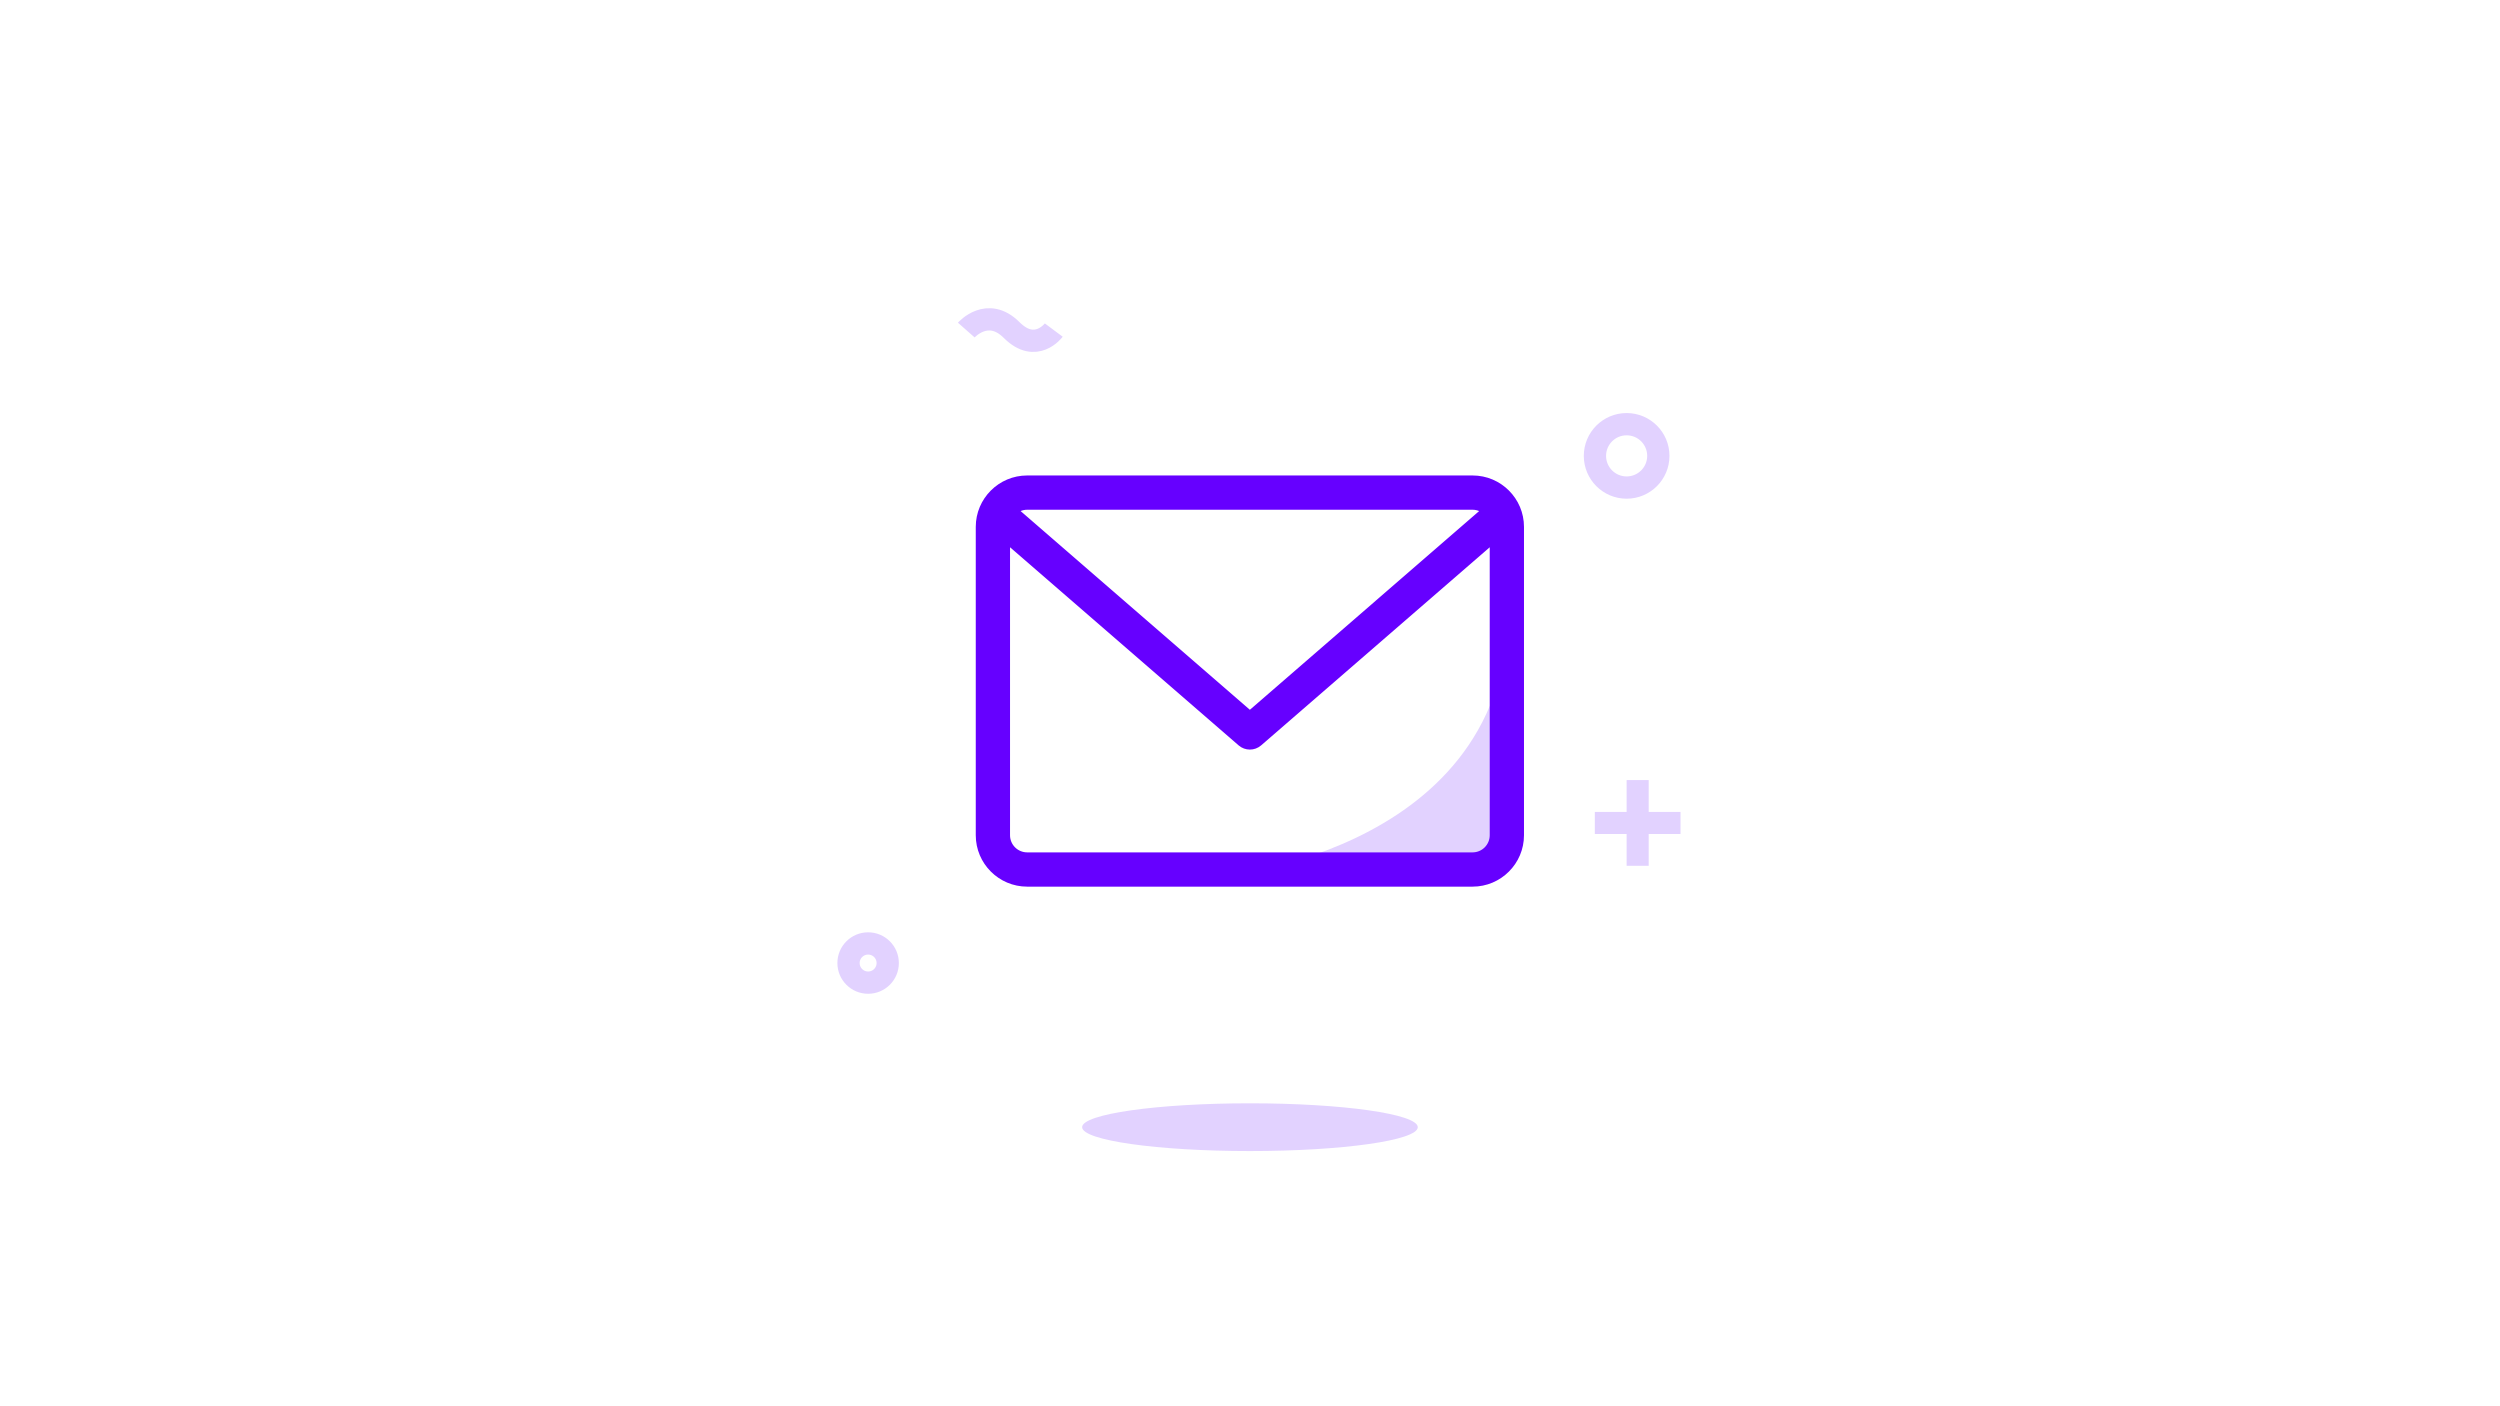 <svg xmlns="http://www.w3.org/2000/svg" viewBox="0 0 1920 1080" width="1920" height="1080" preserveAspectRatio="xMidYMid meet" style="width: 100%; height: 100%; transform: translate3d(0px, 0px, 0px);"><defs><clipPath id="__lottie_element_150"><rect width="1920" height="1080" x="0" y="0"/></clipPath></defs><g clip-path="url(#__lottie_element_150)"><g transform="matrix(0.84,0,0,0.84,830.869,847.128)" opacity="1" style="display: block;"><g opacity="1" transform="matrix(1,0,0,1,153.686,22.081)"><path fill="rgb(226,210,255)" fill-opacity="1" d=" M153.436,-0.001 C153.436,12.056 84.741,21.831 -0.001,21.831 C-84.741,21.831 -153.436,12.056 -153.436,-0.001 C-153.436,-12.058 -84.741,-21.831 -0.001,-21.831 C84.741,-21.831 153.436,-12.058 153.436,-0.001z"/></g></g><g transform="matrix(1,0,0,1,1182.155,283.015)" opacity="1" style="display: block;"><g opacity="1" transform="matrix(1,0,0,1,67.097,67.097)"><path stroke-linecap="butt" stroke-linejoin="miter" fill-opacity="0" stroke-miterlimit="10" stroke="rgb(226,210,255)" stroke-opacity="1" stroke-width="17.102" d=" M24.343,0 C24.343,13.444 13.444,24.342 0,24.342 C-13.444,24.342 -24.343,13.444 -24.343,0 C-24.343,-13.444 -13.444,-24.342 0,-24.342 C13.444,-24.342 24.343,-13.444 24.343,0z"/></g></g><g transform="matrix(1,0,0,1,1249.004,598.855)" opacity="1" style="display: block;"><g opacity="1" transform="matrix(1,0,0,1,8.724,33.16)"><path fill="rgb(226,210,255)" fill-opacity="1" d=" M-8.474,-32.91 C-8.474,-32.91 8.474,-32.91 8.474,-32.91 C8.474,-32.91 8.474,32.91 8.474,32.91 C8.474,32.91 -8.474,32.91 -8.474,32.91 C-8.474,32.91 -8.474,-32.91 -8.474,-32.91z"/></g></g><g transform="matrix(1,0,0,1,1224.568,623.29)" opacity="1" style="display: block;"><g opacity="1" transform="matrix(1,0,0,1,33.16,8.725)"><path fill="rgb(226,210,255)" fill-opacity="1" d=" M32.91,8.475 C32.91,8.475 -32.91,8.475 -32.91,8.475 C-32.91,8.475 -32.91,-8.475 -32.91,-8.475 C-32.91,-8.475 32.91,-8.475 32.91,-8.475 C32.91,-8.475 32.91,8.475 32.91,8.475z"/></g></g><g transform="matrix(1,0,0,1,608.915,681.812)" opacity="1" style="display: block;"><g opacity="1" transform="matrix(1,0,0,1,57.806,57.806)"><path stroke-linecap="butt" stroke-linejoin="miter" fill-opacity="0" stroke-miterlimit="10" stroke="rgb(226,210,255)" stroke-opacity="1" stroke-width="17.102" d=" M15.051,0 C15.051,8.313 8.313,15.051 0,15.051 C-8.312,15.051 -15.051,8.313 -15.051,0 C-15.051,-8.313 -8.312,-15.051 0,-15.051 C8.313,-15.051 15.051,-8.313 15.051,0z"/></g></g><g transform="matrix(1,0,0,1,699.353,192.198)" opacity="1" style="display: block;"><g opacity="1" transform="matrix(1,0,0,1,76.35,61.296)"><path stroke-linecap="butt" stroke-linejoin="miter" fill-opacity="0" stroke-miterlimit="10" stroke="rgb(226,210,255)" stroke-opacity="1" stroke-width="17.102" d=" M-33.595,0 C-33.595,0 -17.274,-18.541 1.267,0 C19.808,18.541 33.595,0 33.595,0"/></g></g><g transform="matrix(1,0,0,1,928.278,472.799)" opacity="1" style="display: block;"><g opacity="1" transform="matrix(1,0,0,1,115.3,100.942)"><path fill="rgb(226,210,255)" fill-opacity="1" d=" M115.05,-100.692 C115.05,-100.692 115.05,77.015 115.05,77.015 C115.05,77.015 91.371,100.692 91.371,100.692 C91.371,100.692 -115.05,100.692 -115.05,100.692 C-115.05,100.692 108.869,85.291 115.05,-100.692z"/></g></g><g transform="matrix(1,0,0,1,749.138,364.913)" opacity="1" style="display: block;"><g opacity="1" transform="matrix(1,0,0,1,210.767,158.138)"><path fill="rgb(102,0,255)" fill-opacity="1" d=" M171.045,-157.888 C171.045,-157.888 -171.044,-157.888 -171.044,-157.888 C-192.811,-157.888 -210.517,-140.182 -210.517,-118.416 C-210.517,-118.416 -210.517,118.416 -210.517,118.416 C-210.517,140.182 -192.811,157.888 -171.044,157.888 C-171.044,157.888 171.045,157.888 171.045,157.888 C192.812,157.888 210.517,140.182 210.517,118.416 C210.517,118.416 210.517,-118.416 210.517,-118.416 C210.517,-140.182 192.812,-157.888 171.045,-157.888z M171.045,-131.573 C172.833,-131.573 174.533,-131.202 176.088,-130.555 C176.088,-130.555 0,22.061 0,22.061 C0,22.061 -176.088,-130.555 -176.088,-130.555 C-174.534,-131.201 -172.833,-131.573 -171.045,-131.573 C-171.045,-131.573 171.045,-131.573 171.045,-131.573z M171.045,131.573 C171.045,131.573 -171.044,131.573 -171.044,131.573 C-178.304,131.573 -184.202,125.676 -184.202,118.415 C-184.202,118.415 -184.202,-102.753 -184.202,-102.753 C-184.202,-102.753 -8.622,49.417 -8.622,49.417 C-6.142,51.562 -3.071,52.629 0,52.629 C3.071,52.629 6.142,51.563 8.622,49.417 C8.622,49.417 184.203,-102.753 184.203,-102.753 C184.203,-102.753 184.203,118.416 184.203,118.416 C184.202,125.676 178.305,131.573 171.045,131.573z"/></g></g></g></svg>